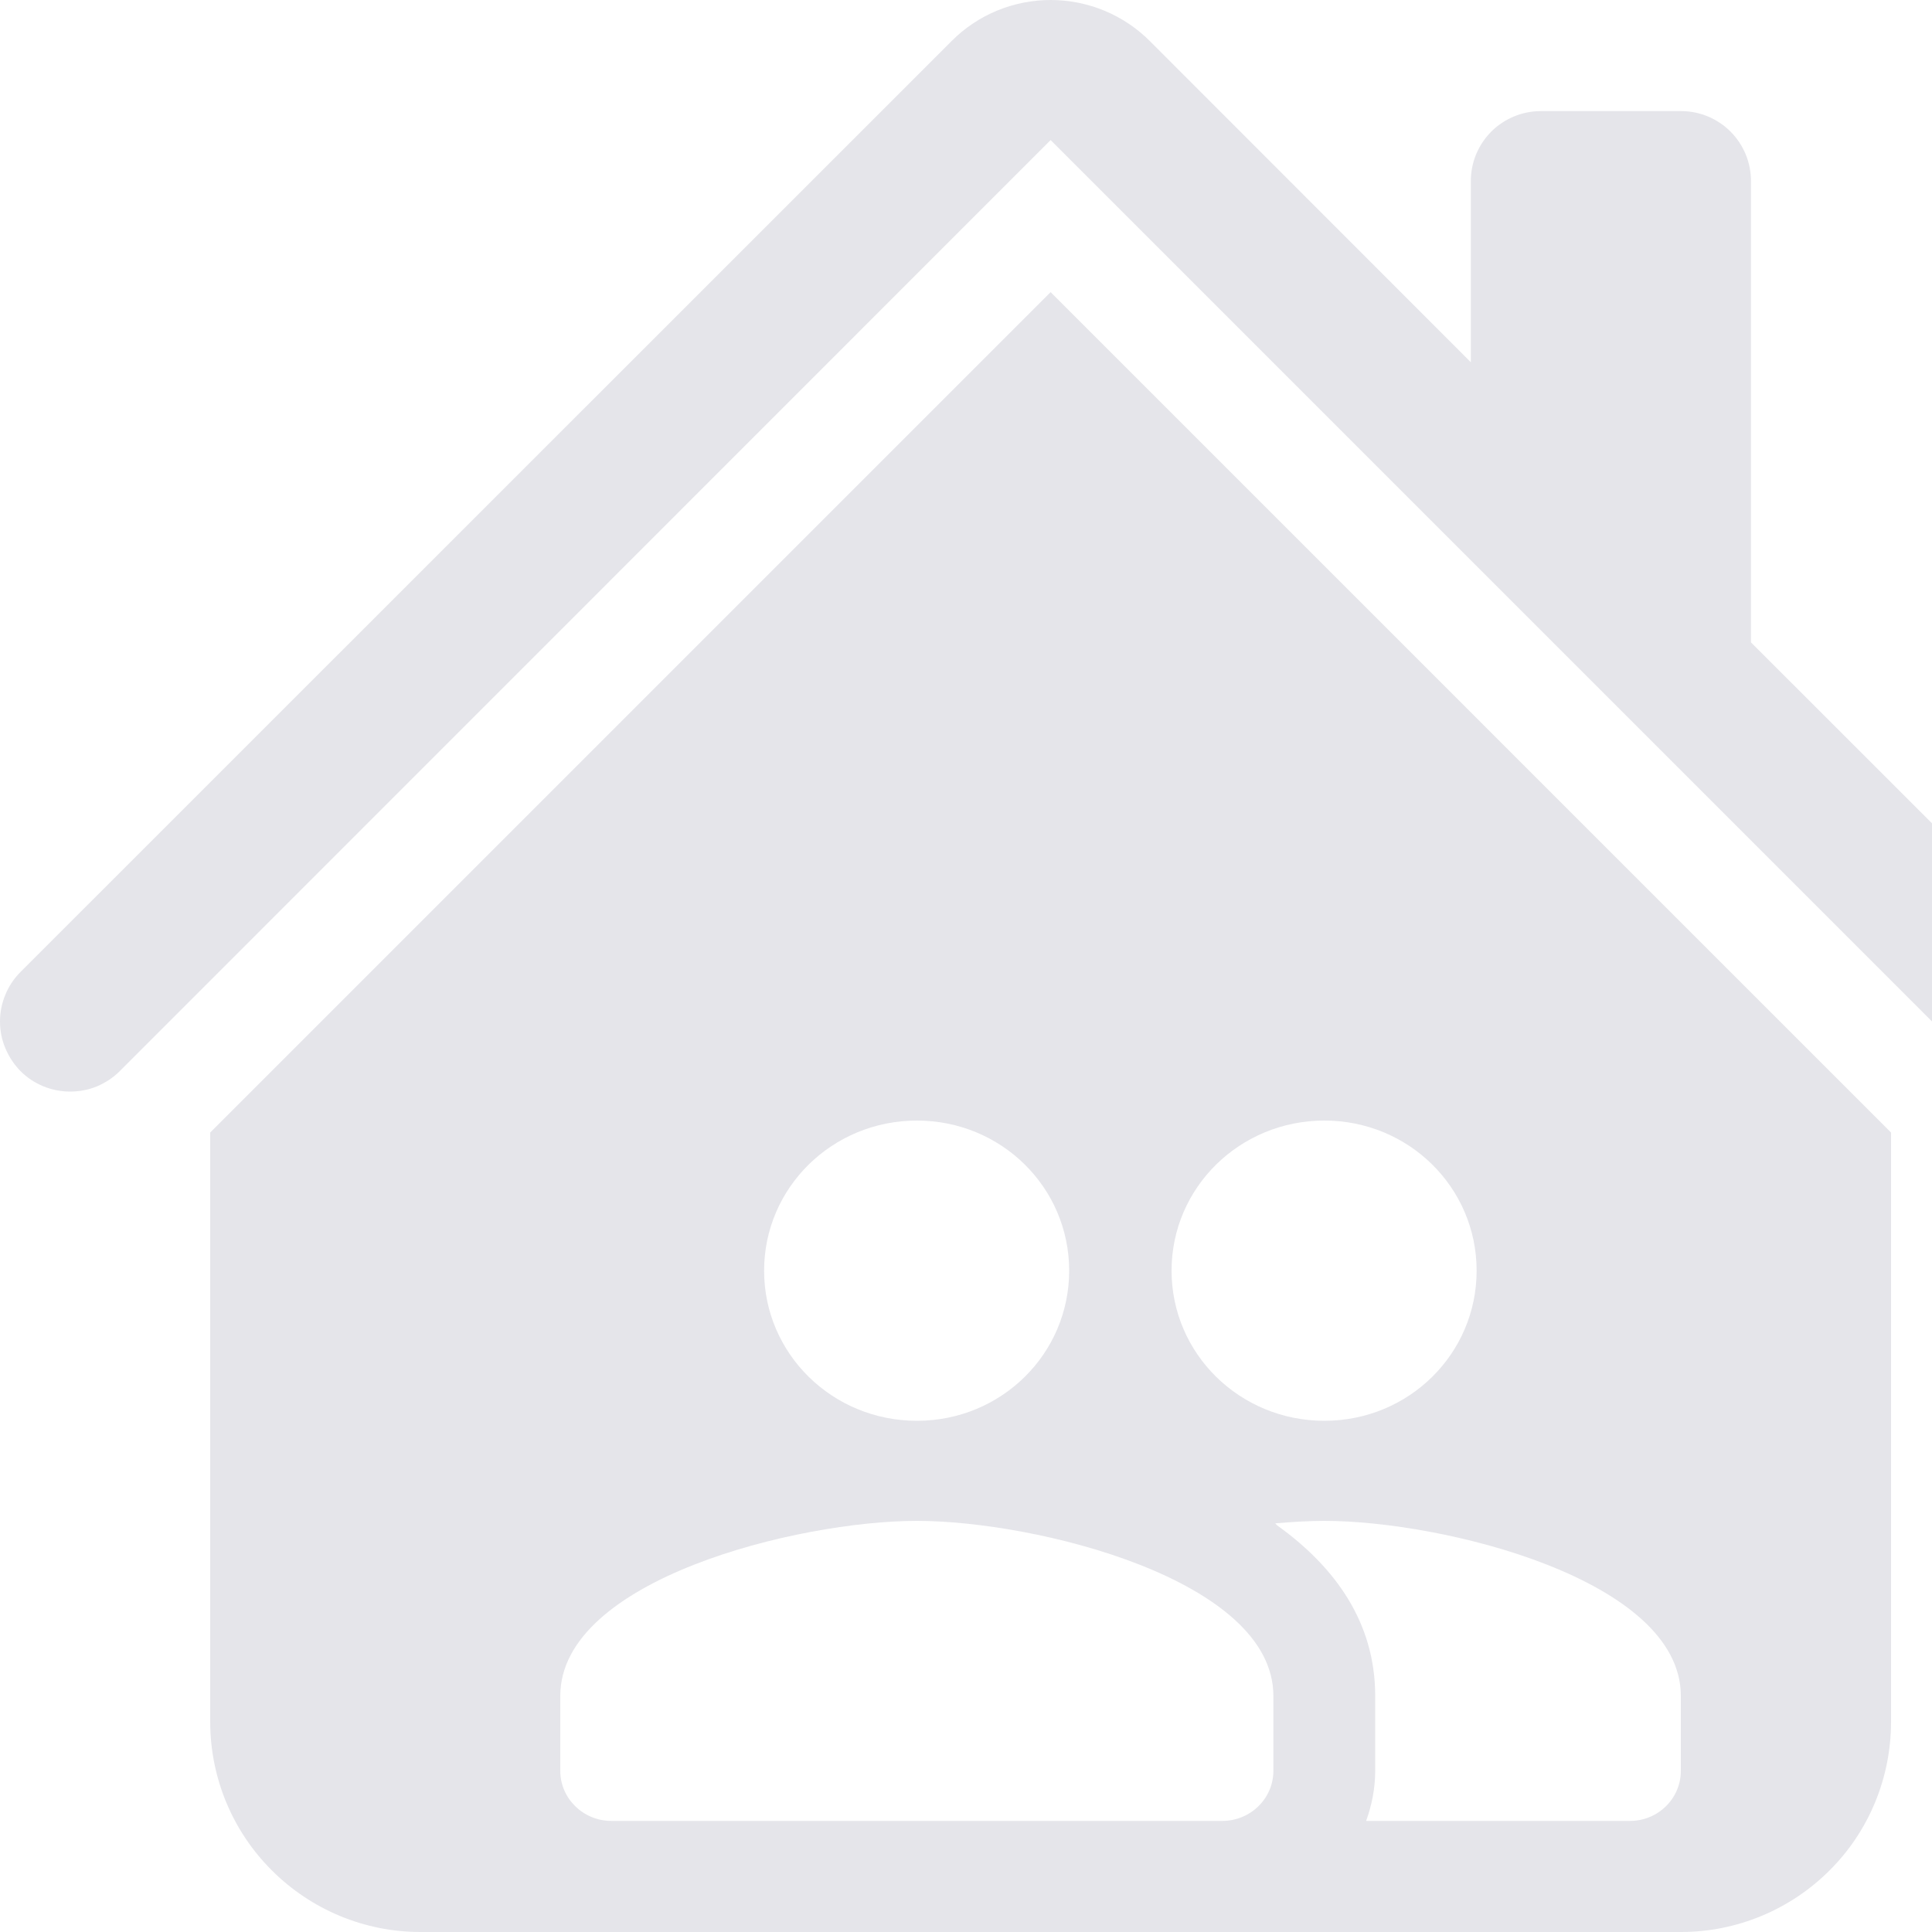 <svg width="10" height="10" viewBox="0 0 10 10" fill="none" xmlns="http://www.w3.org/2000/svg">
<g id="Frame" clip-path="url(#clip0_501_988)">
<g id="Group">
<g id="Group_2">
<path id="Vector" d="M5.951 0.212C5.815 0.076 5.63 0 5.438 0C5.246 0 5.061 0.076 4.926 0.212L0.106 5.031C0.073 5.064 0.046 5.104 0.028 5.148C0.009 5.193 0 5.24 0 5.287C0 5.335 0.009 5.382 0.028 5.426C0.046 5.47 0.073 5.51 0.106 5.544C0.174 5.612 0.267 5.65 0.363 5.65C0.411 5.65 0.458 5.641 0.502 5.623C0.546 5.604 0.586 5.578 0.62 5.544L5.438 0.725L10.257 5.544C10.325 5.612 10.417 5.65 10.513 5.65C10.61 5.65 10.702 5.612 10.77 5.544C10.838 5.476 10.876 5.384 10.876 5.287C10.876 5.191 10.838 5.099 10.77 5.031L9.063 3.325V0.937C9.063 0.841 9.025 0.749 8.957 0.681C8.889 0.613 8.797 0.575 8.701 0.575H7.976C7.88 0.575 7.787 0.613 7.719 0.681C7.651 0.749 7.613 0.841 7.613 0.937V1.875L5.951 0.212Z" fill="#E5E5EA"/>
<path id="Exclude" fill-rule="evenodd" clip-rule="evenodd" d="M9.788 5.862L5.438 1.512L1.088 5.862V8.912C1.088 9.201 1.203 9.478 1.407 9.681C1.611 9.885 1.887 10 2.176 10H8.701C8.989 10 9.266 9.885 9.47 9.681C9.674 9.478 9.788 9.201 9.788 8.912V5.862ZM7.643 6.577C7.643 7.007 7.292 7.354 6.855 7.354C6.417 7.354 6.064 7.007 6.064 6.577C6.064 6.147 6.417 5.8 6.855 5.8C7.292 5.8 7.643 6.147 7.643 6.577ZM5.534 6.577C5.534 7.007 5.183 7.354 4.746 7.354C4.308 7.354 3.955 7.007 3.955 6.577C3.955 6.147 4.308 5.8 4.746 5.8C5.183 5.8 5.534 6.147 5.534 6.577ZM2.9 8.778C2.9 8.175 4.131 7.872 4.746 7.872C5.36 7.872 6.591 8.175 6.591 8.778V9.166C6.591 9.309 6.472 9.425 6.327 9.425H3.164C3.019 9.425 2.9 9.309 2.9 9.166V8.778ZM6.599 7.885C6.691 7.877 6.778 7.872 6.855 7.872C7.469 7.872 8.7 8.175 8.7 8.778V9.166C8.7 9.309 8.582 9.425 8.437 9.425H7.071C7.1 9.345 7.118 9.257 7.118 9.166V8.778C7.118 8.397 6.91 8.11 6.61 7.895C6.609 7.894 6.608 7.893 6.607 7.892C6.605 7.889 6.603 7.886 6.599 7.885Z" fill="#E5E5EA"/>
</g>
</g>
</g>
<defs>
<clipPath id="clip0_501_988">
<rect width="10" height="10" fill="white"/>
</clipPath>
</defs>
</svg>
